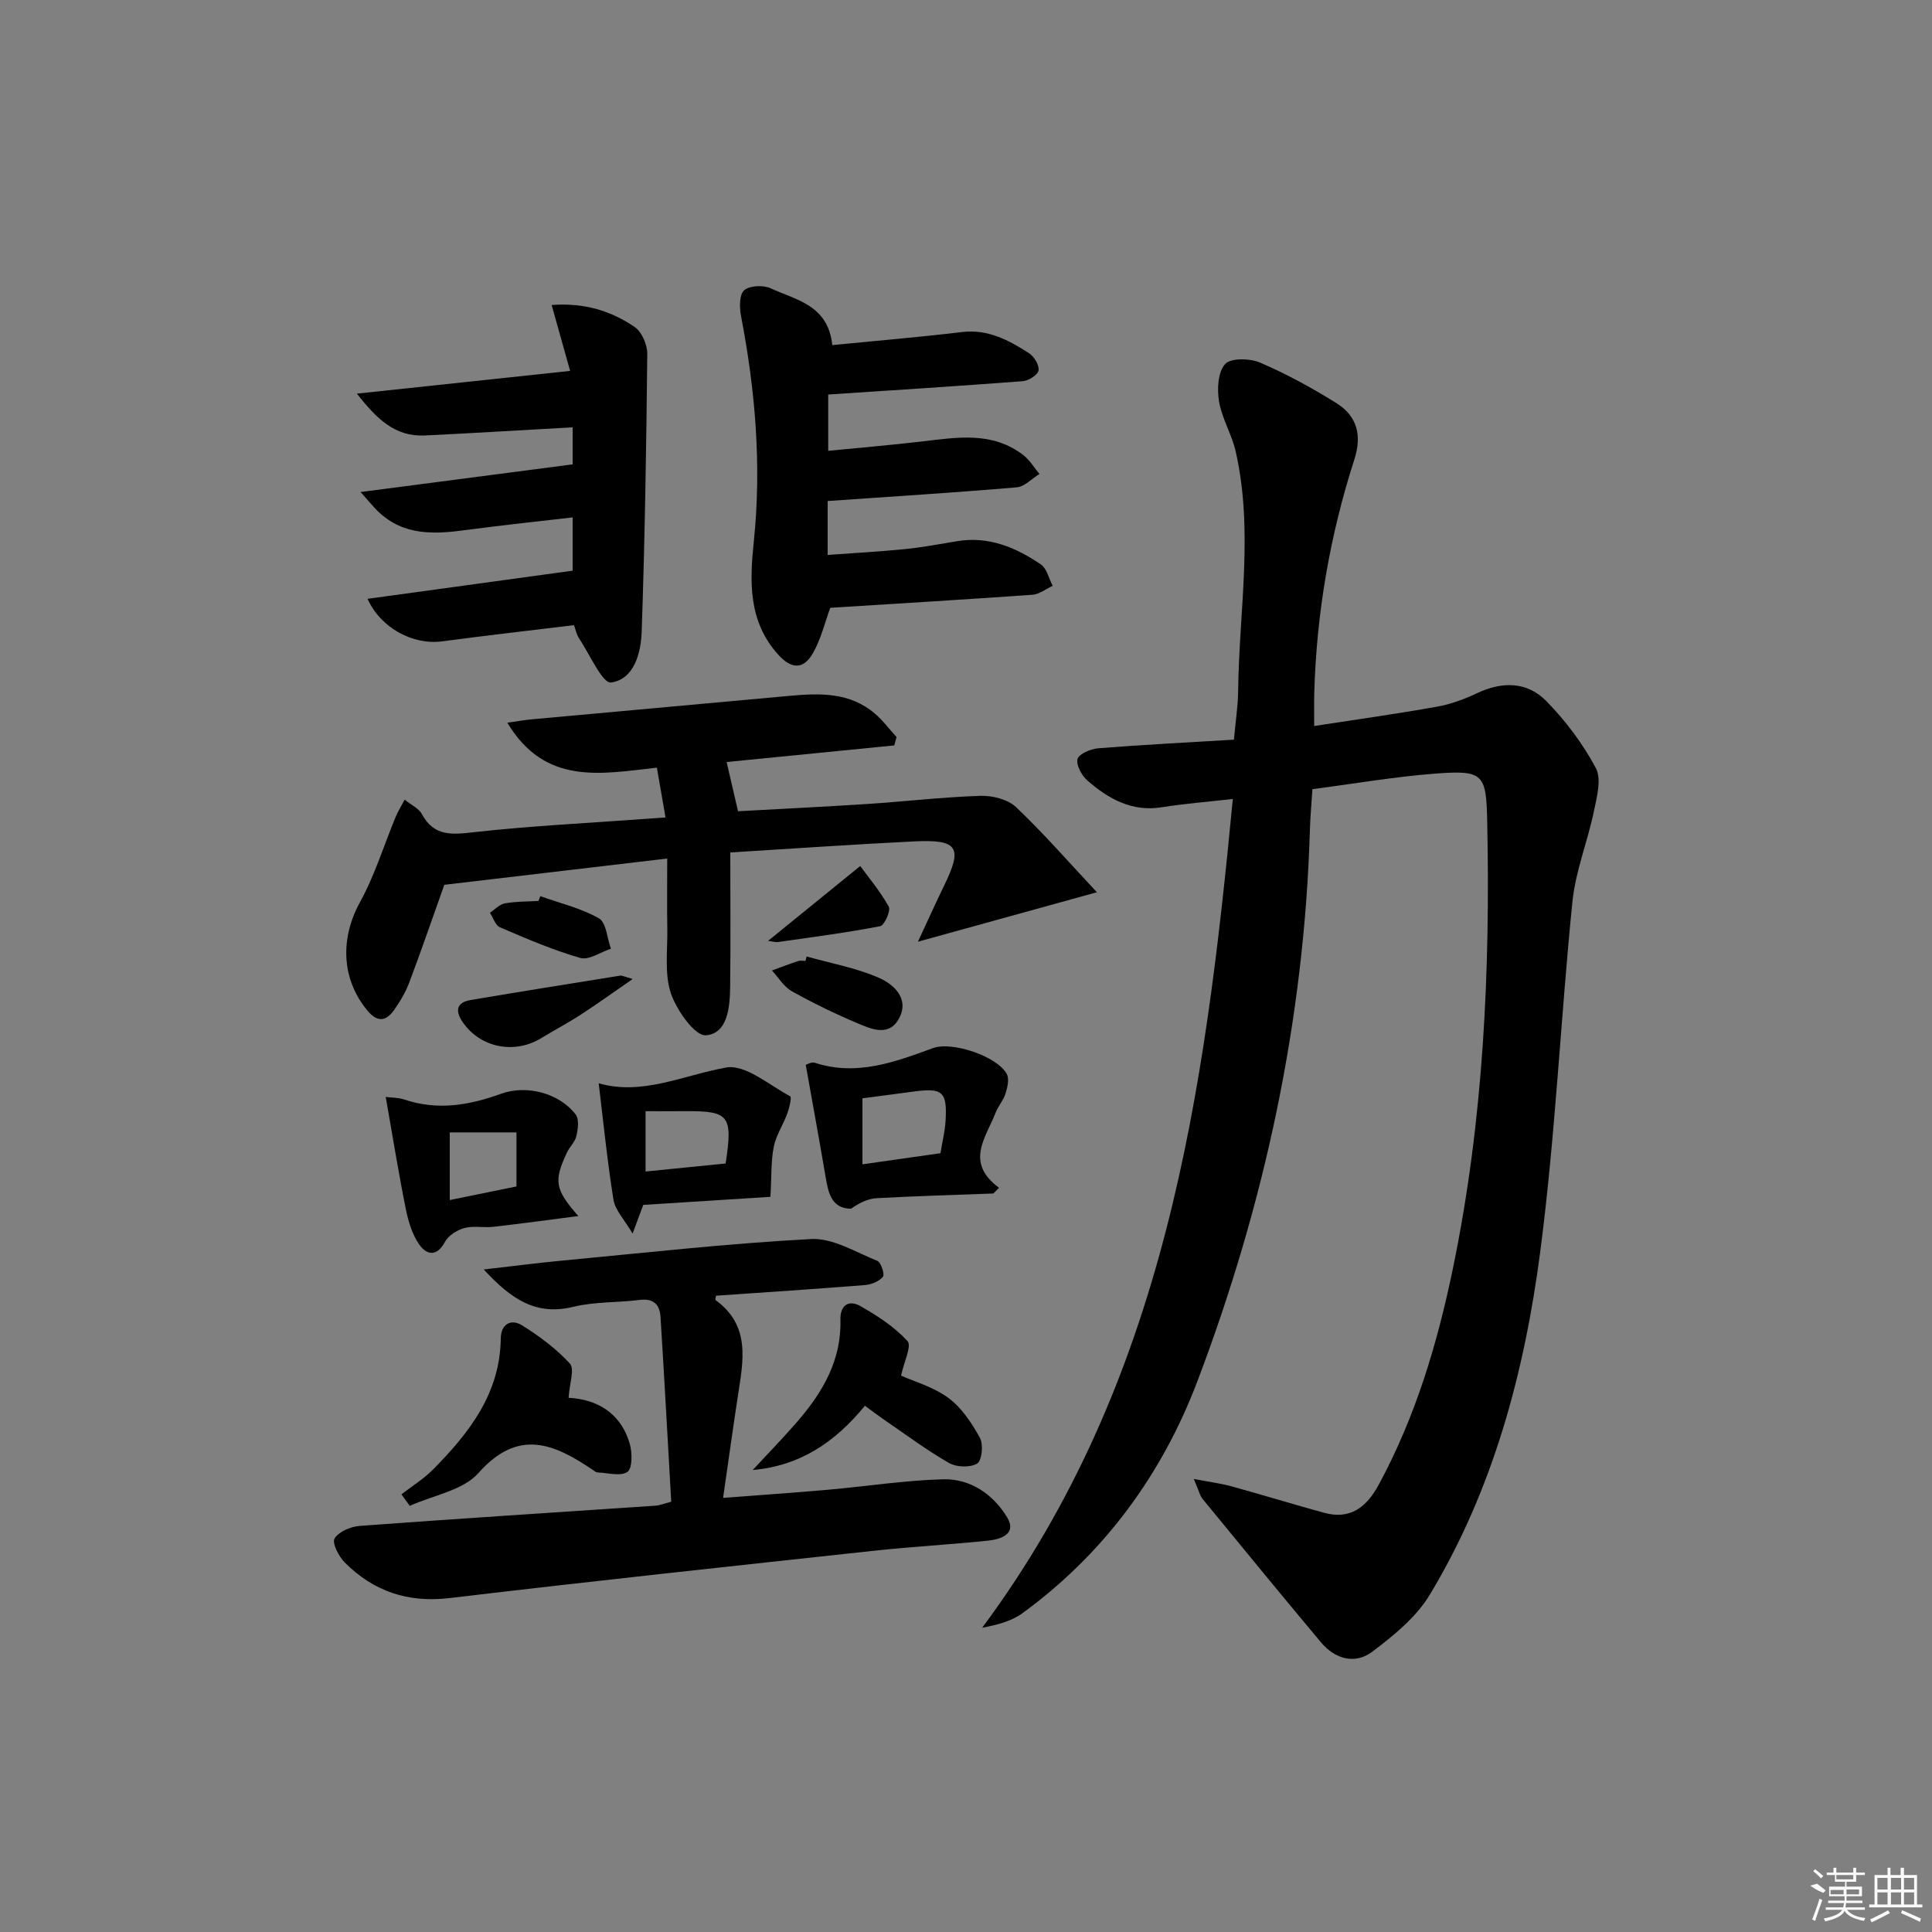 <svg enable-background="new 0 0 400 400" viewBox="0 0 400 400" xmlns="http://www.w3.org/2000/svg"><rect x="0" y="0" width="400" height="400" fill="#808080" stroke="none"/><path d="m247.16 306.2c3.45.66 5.67.94 7.8 1.53 6.4 1.76 12.75 3.71 19.15 5.47 5.47 1.51 8.82-1.18 11.32-5.77 7.68-14.17 12.21-29.41 15.44-45.1 6.27-30.47 7.69-61.32 7.04-92.32-.2-9.8-.81-10.59-10.69-9.85-8.42.64-16.78 2.09-25.5 3.23-.18 2.88-.44 5.67-.52 8.47-1.17 39.39-9.38 77.44-23.3 114.13-7.3 19.25-19.32 35.69-36.22 48.01-2.3 1.68-5.29 2.42-8.33 3.01 38.04-51.18 46.09-110.82 51.89-171.59-5.5.62-10.12.98-14.68 1.71-6.22 1-11.05-1.73-15.41-5.52-1.19-1.03-2.42-3.28-2.05-4.48.34-1.1 2.76-2.09 4.34-2.21 9.23-.74 18.49-1.2 28.03-1.78.34-3.78.83-6.87.87-9.97.18-16.57 3.24-33.19-.5-49.69-.8-3.54-2.85-6.81-3.45-10.36-.43-2.54-.24-6.08 1.26-7.75 1.16-1.29 5.13-1.2 7.23-.3 5.46 2.35 10.74 5.23 15.79 8.38 4.27 2.67 5.37 6.61 3.73 11.69-5.07 15.73-7.84 31.9-8.3 48.44-.05 1.97-.01 3.95-.01 6.73 8.77-1.35 17.08-2.51 25.33-3.98 2.87-.51 5.73-1.55 8.38-2.81 5.22-2.48 10.38-2.41 14.34 1.62 4 4.08 7.56 8.83 10.25 13.85 1.22 2.29.23 6.02-.39 8.97-1.31 6.29-3.81 12.42-4.45 18.75-2.44 24.13-3.52 48.42-6.66 72.44-3.26 24.94-9.73 49.25-22.9 71.07-2.8 4.63-7.43 8.4-11.85 11.73-3.59 2.71-7.72 1.58-10.66-1.94-8.21-9.81-16.33-19.7-24.44-29.6-.6-.69-.8-1.71-1.88-4.21z"/><path d="m137.79 169.25c-.63-3.64-1.18-6.81-1.79-10.31-11.52 1.25-23.1 3.79-30.96-9.31 2.24-.32 3.59-.57 4.96-.69 17.85-1.64 35.71-3.25 53.56-4.88 6.23-.57 12.4-.73 17.54 3.65 1.68 1.43 3.02 3.25 4.52 4.89-.16.58-.32 1.15-.47 1.73-11.55 1.14-23.1 2.29-34.71 3.44.74 3.21 1.47 6.33 2.36 10.19 8.69-.48 17.78-.92 26.85-1.51 7.79-.51 15.56-1.43 23.35-1.68 2.47-.08 5.65.72 7.36 2.34 5.62 5.31 10.71 11.18 16.74 17.62-12.88 3.56-24.28 6.71-37.05 10.24 2.02-4.33 3.64-7.97 5.39-11.55 3.92-8.01 2.94-9.66-6.17-9.22-12.58.62-25.14 1.5-38.07 2.29 0 9.6.08 18.71-.03 27.81-.05 4.21-.51 9.69-5.02 10.05-2.27.18-6.07-5.19-7.25-8.7-1.36-4.06-.67-8.82-.74-13.29-.08-4.59-.02-9.18-.02-14.61-15.91 1.88-31.16 3.67-46.15 5.44-2.46 6.89-4.76 13.61-7.26 20.24-.75 2-1.89 3.91-3.13 5.67-1.71 2.43-3.51 2.58-5.58.07-5.38-6.54-5.59-14.91-1.49-22.38 3.07-5.58 4.96-11.8 7.41-17.72.42-1.02 1.03-1.97 1.84-3.51 1.43 1.15 2.93 1.81 3.54 2.95 2.56 4.79 6.37 4.28 10.96 3.77 11.55-1.28 23.18-1.85 34.77-2.7 1.41-.09 2.85-.19 4.74-.33z"/><path d="m138.97 310.92c-.73-12.82-1.42-25.56-2.22-38.3-.15-2.45-1.4-3.84-4.25-3.49-4.61.58-9.38.35-13.85 1.44-7.61 1.85-12.75-1.49-18.49-7.74 6.04-.69 11.1-1.35 16.18-1.83 17.19-1.62 34.37-3.56 51.6-4.47 4.5-.24 9.23 2.72 13.72 4.53.76.31 1.55 2.8 1.14 3.29-.8.96-2.41 1.6-3.74 1.71-10.27.82-20.54 1.49-30.82 2.2-.04.31-.21.82-.09.91 7.33 5.31 5.72 12.64 4.61 19.9-1.02 6.71-1.95 13.43-3.05 21.05 7.69-.59 14.75-1.07 21.79-1.69 7.93-.7 15.84-1.95 23.78-2.16 5.64-.15 10.34 3.13 13.2 7.82 2.14 3.52-1.26 4.61-3.98 4.89-7.76.81-15.56 1.22-23.31 2.06-29.37 3.18-58.75 6.33-88.08 9.82-8.66 1.03-15.75-1.38-21.73-7.36-1.25-1.25-2.68-4.07-2.11-4.97.89-1.43 3.35-2.48 5.23-2.61 20.37-1.51 40.76-2.8 61.14-4.18.94-.06 1.88-.45 3.33-.82z"/><path d="m171.9 125.84c-1.15 3.12-1.94 6.55-3.63 9.45-1.86 3.2-4.27 3.42-7.13.27-6.31-6.98-5.92-15.28-5.06-23.59 1.62-15.7.3-31.18-2.67-46.6-.33-1.73-.35-4.42.67-5.28 1.15-.98 3.94-1.1 5.47-.4 5.26 2.42 11.92 3.46 12.76 11.76 9.05-.89 17.97-1.64 26.84-2.7 5.39-.65 9.71 1.68 13.9 4.38 1.06.68 2.15 2.49 1.97 3.56-.16.94-2.06 2.14-3.27 2.23-13.25 1.02-26.51 1.84-40.28 2.76v11.66c6.32-.62 12.84-1.18 19.33-1.93 7.29-.85 14.63-2.16 21.07 2.82 1.33 1.02 2.24 2.59 3.34 3.9-1.57.96-3.08 2.63-4.72 2.77-12.9 1.1-25.83 1.9-39.13 2.83v11.16c5.3-.39 10.68-.67 16.04-1.21 3.62-.36 7.22-1.05 10.81-1.64 6.51-1.07 12.13 1.31 17.29 4.82 1.24.85 1.65 2.92 2.45 4.43-1.4.64-2.76 1.75-4.2 1.85-14.07.99-28.14 1.84-41.85 2.7z"/><path d="m74.65 101.87c15.35-2 29.36-3.83 43.91-5.73 0-1.57 0-4.58 0-7.67-10.42.58-20.5 1.2-30.59 1.69-6.14.29-9.91-3.34-14.08-8.66 15.2-1.62 29.28-3.12 44.15-4.71-1.29-4.61-2.49-8.87-3.83-13.64 6.87-.52 12.35 1.26 17.19 4.55 1.49 1.01 2.63 3.67 2.61 5.57-.19 19.14-.5 38.28-1.15 57.41-.15 4.44-1.51 9.94-6.35 10.63-1.75.25-4.46-5.91-6.65-9.2-.52-.79-.7-1.81-1.02-2.68-9.22 1.12-18.25 2.15-27.26 3.35-6.08.82-12.78-2.76-15.48-8.8 14.11-1.94 28.14-3.86 42.46-5.83 0-3.95 0-7.21 0-11.03-7.36.86-14.72 1.63-22.04 2.61-6.58.89-12.97 1.23-18.24-3.84-.98-.95-1.83-2.02-3.63-4.02z"/><path d="m205.66 247.1c-8.05.3-16.11.53-24.15.97-1.8.1-3.56.95-5.32 2.18-4.2-.05-4.72-3.48-5.32-6.95-1.27-7.47-2.64-14.91-4.05-22.84.18-.04 1.18-.66 1.9-.42 8.64 2.81 16.53-.14 24.44-3.04 3.93-1.44 13.32 1.67 15.29 5.38.55 1.04.12 2.78-.28 4.07-.44 1.39-1.52 2.57-2.05 3.95-1.98 5.12-6.42 10.24.72 15.52-.4.39-.79.78-1.18 1.18zm-27.1-19.71v13.67c5.46-.78 10.77-1.54 16.15-2.3.41-2.49.94-4.59 1.06-6.71.36-6.08-.63-6.89-6.8-6.03-3.26.45-6.55.86-10.41 1.37z"/><path d="m79.86 227.11c1.12.15 2.58.11 3.89.55 6.83 2.29 13.38 1.19 19.93-1.19 5.35-1.95 12.11-.16 15.51 4.28.75.98.47 3.01.15 4.44-.28 1.23-1.4 2.24-1.96 3.43-2.75 5.9-2.53 7.56 2.35 13.15-6.36.82-11.98 1.59-17.61 2.23-1.98.22-4.09-.26-5.96.25-1.53.42-3.33 1.54-4.04 2.87-1.7 3.16-3.8 2.7-5.3.57-1.46-2.08-2.28-4.78-2.79-7.32-1.5-7.43-2.7-14.92-4.17-23.26zm13.26 7.34v14.01c4.68-.96 9.13-1.86 13.81-2.82 0-3.93 0-7.59 0-11.19-4.88 0-9.12 0-13.81 0z"/><path d="m159.51 247.79c-7.74.49-16.86 1.07-26.33 1.67-.44 1.19-1 2.7-2.21 5.94-1.75-2.98-3.61-4.86-3.95-6.98-1.28-7.92-2.07-15.92-3.07-24.14 9.01 2.6 17.46-1.65 26.38-3.26 3.97-.72 8.91 3.64 13.27 5.95.35.18-.17 2.4-.59 3.55-.85 2.33-2.32 4.49-2.8 6.87-.6 2.94-.45 6.04-.7 10.4zm-9.28-6.9c1.53-9.89.72-10.89-8.15-10.83-2.65.02-5.3 0-8.42 0v12.49c5.58-.55 10.97-1.1 16.57-1.66z"/><path d="m117.72 289.4c5.72.29 10.8 3.01 12.68 9.58.52 1.83.53 5.06-.5 5.76-1.43.98-4.08.19-6.21.11-.3-.01-.6-.28-.87-.46-8.03-5.46-15.47-8.77-23.75.57-3.21 3.63-9.4 4.62-14.23 6.81-.58-.79-1.15-1.59-1.73-2.38 2.2-1.71 4.62-3.2 6.56-5.16 7.47-7.56 13.87-15.72 14.01-27.13.03-2.94 2.11-4.12 4.37-2.72 3.6 2.24 7.12 4.85 9.95 7.95 1 1.11-.09 4.12-.28 7.07z"/><path d="m179.07 291.05c-6.24 7.61-13.46 12.43-23.22 13.3 3.09-3.35 6.28-6.61 9.26-10.06 5.21-6.03 9.12-12.67 8.89-21.03-.08-3.03 1.72-4.21 4.11-2.86 3.53 2 7.08 4.31 9.78 7.26.91 1-.74 4.34-1.34 7.15 2.62 1.18 6.66 2.3 9.82 4.63 2.74 2.02 4.83 5.2 6.51 8.25.75 1.37.42 4.71-.56 5.31-1.43.88-4.27.79-5.82-.1-4.6-2.62-8.87-5.83-13.25-8.82-1.35-.93-2.65-1.92-4.18-3.03z"/><path d="m130.99 202.69c-4.11 2.83-7.38 5.2-10.77 7.4-2.65 1.72-5.45 3.18-8.14 4.83-5.51 3.39-12.54 2.04-16.21-3.19-1.57-2.24-1.59-4.15 1.59-4.69 10.3-1.74 20.61-3.39 30.92-5.04.4-.07.86.2 2.61.69z"/><path d="m167.01 198.03c5.05 1.43 10.32 2.36 15.06 4.46 2.97 1.32 6.25 4.27 4.09 8.32-2.11 3.96-5.83 2.23-8.82.96-4.57-1.94-9.07-4.12-13.4-6.55-1.66-.93-2.76-2.83-4.12-4.29 1.81-.66 3.62-1.36 5.45-1.96.45-.15.99-.02 1.49-.02.08-.32.16-.62.25-.92z"/><path d="m111.86 185.54c4.09 1.46 8.43 2.48 12.14 4.59 1.53.87 1.69 4.12 2.48 6.29-2.14.7-4.57 2.43-6.35 1.91-5.67-1.63-11.15-4-16.6-6.33-.96-.41-1.42-1.99-2.1-3.03 1.03-.67 2-1.74 3.12-1.94 2.27-.41 4.62-.36 6.94-.5.12-.33.24-.66.37-.99z"/><path d="m159.02 194.8c6.3-5.12 12.18-9.9 19.08-15.5 1.59 2.18 4.06 5.12 5.91 8.41.46.82-.9 3.88-1.79 4.05-6.98 1.35-14.04 2.26-21.08 3.27-.57.09-1.16-.11-2.12-.23z"/><g fill="#fafafa"><path d="m374.8 390.4 1.4-.4c.7.5 1.3 1 1.8 1.4l-.5.5c-1.5-.6-2.1-1.1-2.7-1.5zm1 7.3-.6-.3c.5-1.4 1.1-2.8 1.5-4.3.2.1.4.2.6.3-.5 1.3-1 2.8-1.5 4.3zm-.4-10.3.4-.4c.4.3 1 .8 1.7 1.4l-.5.5c-.4-.5-1-1-1.6-1.5zm2.5.3h1.7v-1h.6v1h3.5v-1h.6v1h1.8v.5h-1.8v1.4h-2v1h3.2v2h-3.2v.9h3.3v.5h-3.4c0 .3-.1.6-.1.9h4v.5h-3.7c.7.9 1.9 1.5 3.8 1.7-.1.2-.2.4-.3.6-2.1-.4-3.5-1.1-4-2.1-.4 1-1.8 1.7-4 2.2-.1-.2-.2-.4-.3-.6 2.1-.4 3.4-1 3.8-1.8h-3.4v-.5h3.6c.1-.3.1-.6.2-.9h-3.3v-.5h3.4c0-.3 0-.6 0-.9h-3.2v-2h3.3v-1h-2.1v-1.4h-1.7v-.5zm1.1 3.5v1h2.7c0-.3 0-.4 0-.4 0-.1 0-.2 0-.2 0-.1 0-.2 0-.3h-2.7zm1.2-3v.9h3.5v-.9zm4.7 3h-2.6v.6.4h2.6z"/><path d="m393.6 386.7h.6v1.5h2.7v6.1h1.1v.6h-11v-.6h1.1v-6.1h2.7v-1.5h.6v1.5h2.1v-1.5zm-2.7 8.8.4.6c-1.2.6-2.5 1.3-3.8 1.9-.1-.2-.2-.4-.3-.6 1.2-.6 2.5-1.2 3.7-1.9zm-2.2-6.7v2.4h2.1v-2.4zm0 3v2.5h2.1v-2.5zm2.8-3v2.4h2.1v-2.4zm0 3v2.5h2.1v-2.5zm6 6.1c-1.4-.7-2.7-1.3-3.9-1.8l.2-.6c1.5.6 2.7 1.2 3.9 1.7zm-1.2-9.1h-2.1v2.4h2.1zm-2.1 3v2.5h2.1v-2.5z"/></g></svg>